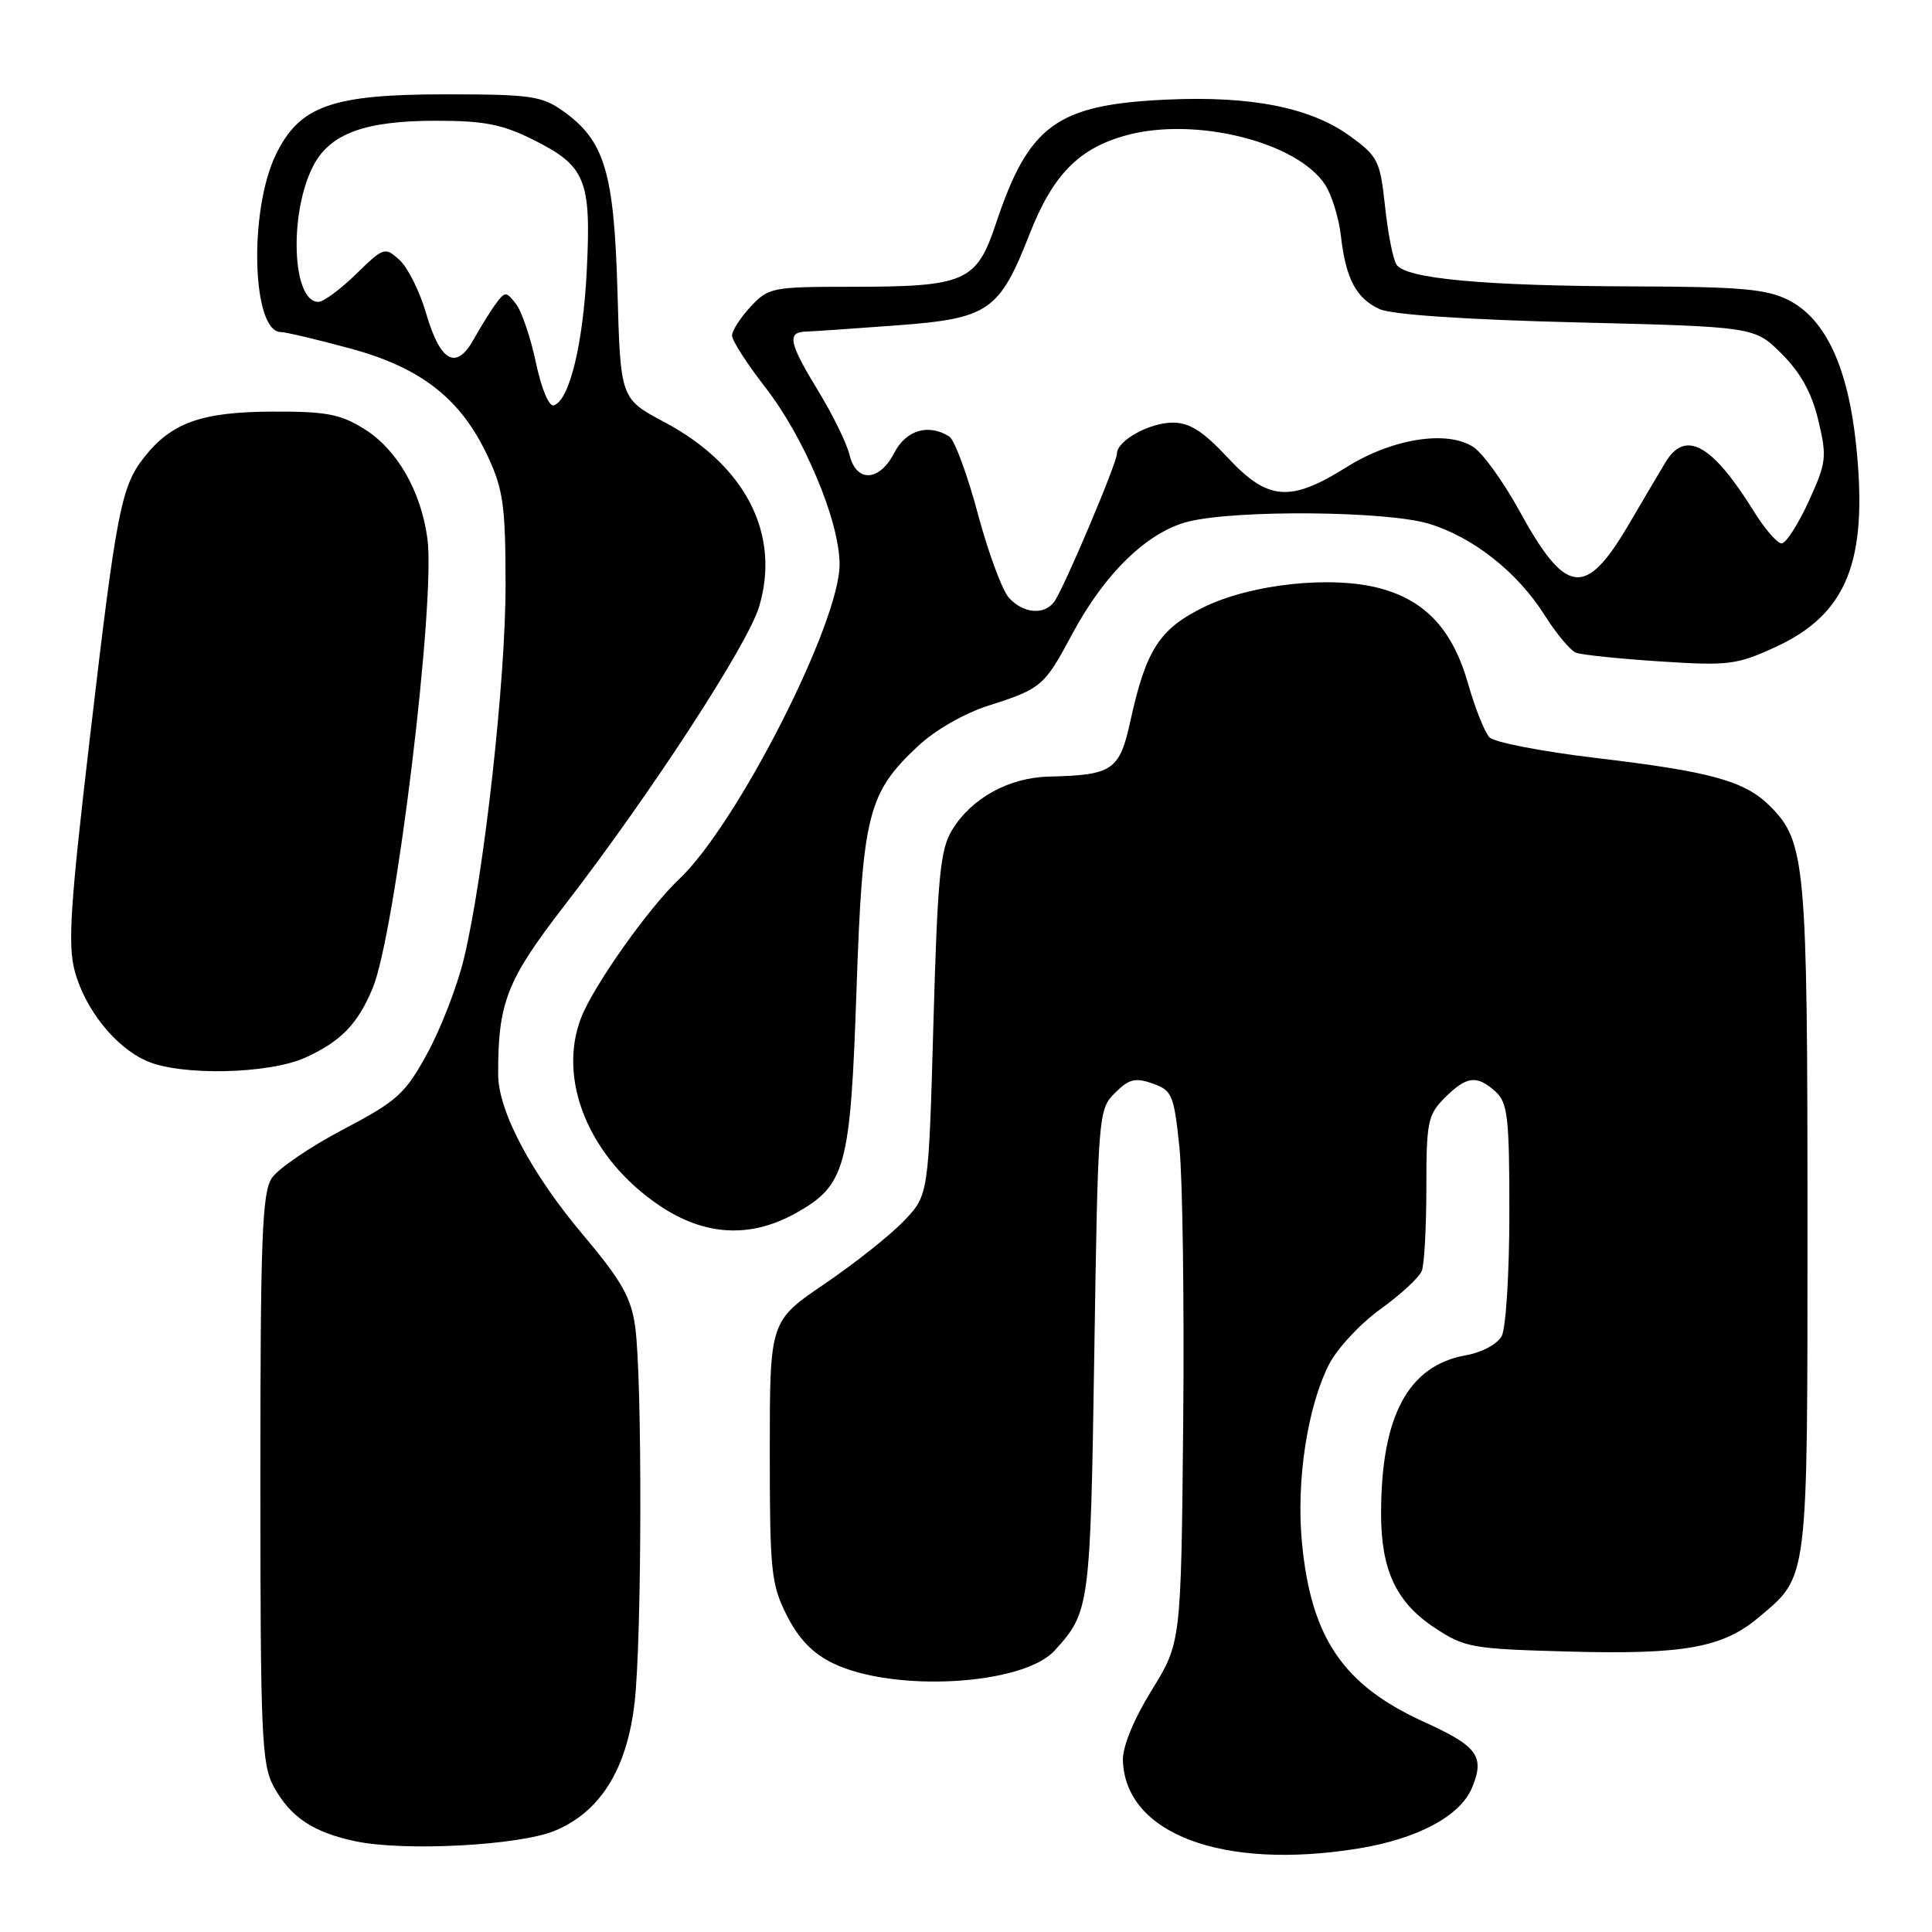 <?xml version="1.0" encoding="UTF-8" standalone="no"?>
<!DOCTYPE svg PUBLIC "-//W3C//DTD SVG 1.1//EN" "http://www.w3.org/Graphics/SVG/1.1/DTD/svg11.dtd" >
<svg xmlns="http://www.w3.org/2000/svg" xmlns:xlink="http://www.w3.org/1999/xlink" version="1.1" viewBox="0 0 256 256">
 <g >
 <path fill="currentColor"
d=" M 179.96 244.94 C 187.85 243.66 193.49 240.64 195.06 236.87 C 196.77 232.72 195.79 231.38 188.71 228.17 C 178.00 223.31 173.73 217.06 172.52 204.45 C 171.73 196.30 173.23 186.43 176.11 180.78 C 177.19 178.67 180.26 175.37 182.94 173.45 C 185.61 171.53 188.07 169.25 188.40 168.39 C 188.73 167.54 189.00 162.58 189.00 157.37 C 189.00 148.66 189.19 147.71 191.45 145.45 C 194.34 142.57 195.69 142.41 198.17 144.65 C 199.78 146.11 200.00 148.03 200.00 160.72 C 200.00 168.65 199.54 175.98 198.99 177.02 C 198.41 178.10 196.38 179.20 194.24 179.58 C 186.58 180.94 183.00 187.62 183.00 200.58 C 183.00 208.04 185.00 212.31 190.07 215.67 C 194.09 218.33 194.99 218.49 207.90 218.84 C 223.06 219.26 228.27 218.32 232.99 214.35 C 239.67 208.73 239.50 210.12 239.50 161.50 C 239.50 114.43 239.24 111.51 234.54 106.82 C 231.20 103.48 226.73 102.24 211.50 100.44 C 204.35 99.59 197.99 98.36 197.36 97.70 C 196.73 97.04 195.46 93.85 194.53 90.60 C 192.51 83.49 188.93 79.60 182.91 77.97 C 176.51 76.23 165.82 77.36 159.51 80.45 C 153.65 83.32 151.85 86.10 149.80 95.46 C 148.35 102.09 147.46 102.71 139.00 102.90 C 133.68 103.03 128.72 105.76 126.15 109.99 C 124.58 112.58 124.23 116.19 123.68 135.68 C 123.04 158.36 123.04 158.36 119.77 161.78 C 117.97 163.67 113.24 167.42 109.25 170.13 C 102.00 175.06 102.00 175.06 102.00 192.32 C 102.00 208.23 102.18 209.93 104.25 214.04 C 105.80 217.12 107.68 219.08 110.33 220.37 C 118.36 224.29 135.54 223.32 139.74 218.71 C 144.40 213.59 144.48 213.03 145.00 179.28 C 145.49 147.61 145.54 147.01 147.73 144.83 C 149.59 142.97 150.42 142.76 152.73 143.57 C 155.31 144.48 155.55 145.05 156.28 152.02 C 156.70 156.14 156.93 172.59 156.78 188.58 C 156.50 217.66 156.50 217.66 152.60 223.97 C 150.24 227.79 148.74 231.44 148.79 233.22 C 149.06 242.99 162.00 247.85 179.96 244.94 Z  M 73.50 242.59 C 79.53 240.10 83.06 234.45 84.08 225.67 C 85.06 217.23 85.12 182.58 84.16 175.77 C 83.62 171.91 82.36 169.69 77.26 163.63 C 70.41 155.51 66.02 147.22 66.01 142.39 C 65.98 132.86 67.14 129.90 74.72 120.08 C 86.08 105.39 99.05 85.48 100.58 80.41 C 103.47 70.80 98.80 61.67 88.07 55.95 C 82.22 52.84 82.22 52.84 81.82 38.67 C 81.37 22.80 80.12 18.65 74.63 14.73 C 71.79 12.71 70.33 12.50 59.00 12.50 C 43.99 12.50 39.71 14.02 36.57 20.45 C 32.94 27.90 33.38 44.00 37.22 44.00 C 37.85 44.00 41.96 44.97 46.35 46.16 C 55.81 48.71 61.07 52.83 64.65 60.50 C 66.68 64.86 66.98 67.03 66.99 77.50 C 67.00 90.21 64.11 116.10 61.46 127.06 C 60.59 130.67 58.41 136.30 56.63 139.56 C 53.67 144.97 52.67 145.87 45.45 149.67 C 41.09 151.96 36.84 154.86 36.01 156.11 C 34.73 158.04 34.50 164.10 34.50 195.94 C 34.50 229.99 34.67 233.80 36.27 236.74 C 38.48 240.78 41.50 242.80 47.12 243.98 C 53.57 245.34 68.79 244.54 73.50 242.59 Z  M 105.50 160.72 C 112.06 157.03 112.69 154.71 113.49 131.21 C 114.29 107.87 114.99 105.09 121.63 98.87 C 123.90 96.74 127.77 94.52 131.00 93.49 C 137.97 91.27 138.40 90.90 142.04 84.08 C 146.34 76.01 152.03 70.48 157.44 69.12 C 163.76 67.53 183.69 67.70 189.31 69.39 C 195.18 71.16 201.05 75.79 204.67 81.51 C 206.22 83.97 208.10 86.21 208.83 86.49 C 209.56 86.77 214.56 87.29 219.94 87.64 C 228.99 88.23 230.11 88.10 235.19 85.77 C 244.73 81.40 247.54 74.43 245.96 59.09 C 244.88 48.65 241.90 42.24 236.96 39.75 C 234.09 38.30 230.63 37.99 216.50 37.95 C 196.61 37.89 186.19 36.93 185.03 35.04 C 184.57 34.31 183.89 30.82 183.52 27.30 C 182.87 21.28 182.58 20.71 178.84 18.00 C 173.64 14.24 165.77 12.68 154.56 13.20 C 140.01 13.87 136.32 16.55 131.95 29.67 C 129.39 37.35 127.89 38.00 112.80 38.00 C 102.30 38.00 101.82 38.10 99.45 40.65 C 98.10 42.10 97.00 43.82 97.00 44.47 C 97.00 45.12 98.97 48.19 101.38 51.29 C 106.58 57.99 111.16 68.84 111.25 74.68 C 111.37 82.34 97.68 109.24 89.98 116.50 C 85.96 120.29 78.74 130.48 77.04 134.76 C 73.76 143.05 78.08 153.48 87.39 159.75 C 93.40 163.79 99.46 164.11 105.50 160.72 Z  M 40.50 140.12 C 45.21 137.96 47.39 135.70 49.38 130.94 C 52.39 123.73 57.76 79.60 56.63 71.34 C 55.77 65.03 52.60 59.54 48.28 56.85 C 45.07 54.85 43.23 54.51 36.00 54.54 C 26.67 54.59 22.71 56.01 19.09 60.61 C 16.05 64.47 15.43 67.68 11.94 97.50 C 9.31 119.94 8.96 125.21 9.91 128.70 C 11.29 133.78 15.31 138.79 19.45 140.59 C 24.02 142.59 35.70 142.32 40.50 140.12 Z  M 71.01 48.04 C 70.31 44.73 69.12 41.22 68.36 40.26 C 67.09 38.62 66.92 38.61 65.75 40.18 C 65.06 41.10 63.74 43.23 62.80 44.91 C 60.46 49.14 58.35 48.00 56.46 41.51 C 55.62 38.62 54.03 35.44 52.94 34.45 C 51.00 32.69 50.85 32.74 47.18 36.32 C 45.11 38.34 42.86 40.00 42.18 40.00 C 38.70 40.00 38.26 28.26 41.51 21.97 C 43.73 17.70 48.34 16.00 57.77 16.00 C 64.13 16.00 66.56 16.47 70.64 18.51 C 77.58 21.97 78.34 23.79 77.76 35.66 C 77.29 45.51 75.47 53.03 73.39 53.71 C 72.75 53.92 71.75 51.54 71.01 48.04 Z  M 133.69 79.21 C 132.80 78.23 130.94 73.20 129.56 68.04 C 128.18 62.87 126.48 58.28 125.78 57.84 C 123.03 56.10 120.06 56.98 118.50 60.00 C 116.51 63.85 113.45 63.98 112.56 60.25 C 112.19 58.74 110.35 54.96 108.45 51.85 C 104.55 45.47 104.24 44.02 106.75 43.94 C 107.71 43.91 113.11 43.54 118.75 43.12 C 131.04 42.20 132.40 41.27 136.44 30.98 C 139.52 23.13 142.97 19.63 149.30 17.91 C 158.42 15.45 171.86 18.80 175.58 24.47 C 176.46 25.82 177.40 28.85 177.67 31.21 C 178.32 36.93 179.69 39.54 182.81 40.96 C 184.42 41.69 194.23 42.36 208.95 42.72 C 232.50 43.30 232.50 43.30 236.10 46.90 C 238.61 49.41 240.08 52.08 240.94 55.71 C 242.10 60.58 242.01 61.29 239.65 66.46 C 238.25 69.51 236.64 72.00 236.07 72.00 C 235.49 72.00 233.84 70.09 232.39 67.75 C 226.87 58.86 223.32 56.89 220.69 61.25 C 219.94 62.49 217.79 66.13 215.91 69.34 C 210.10 79.28 207.52 78.98 201.31 67.66 C 199.22 63.85 196.49 60.06 195.24 59.24 C 191.75 56.95 184.45 58.11 178.39 61.92 C 170.96 66.58 167.99 66.35 162.69 60.65 C 159.42 57.14 157.63 56.00 155.40 56.00 C 152.31 56.00 148.00 58.39 148.00 60.11 C 148.00 61.37 140.93 78.07 139.68 79.75 C 138.35 81.54 135.57 81.29 133.69 79.21 Z "/>
</g>
</svg>